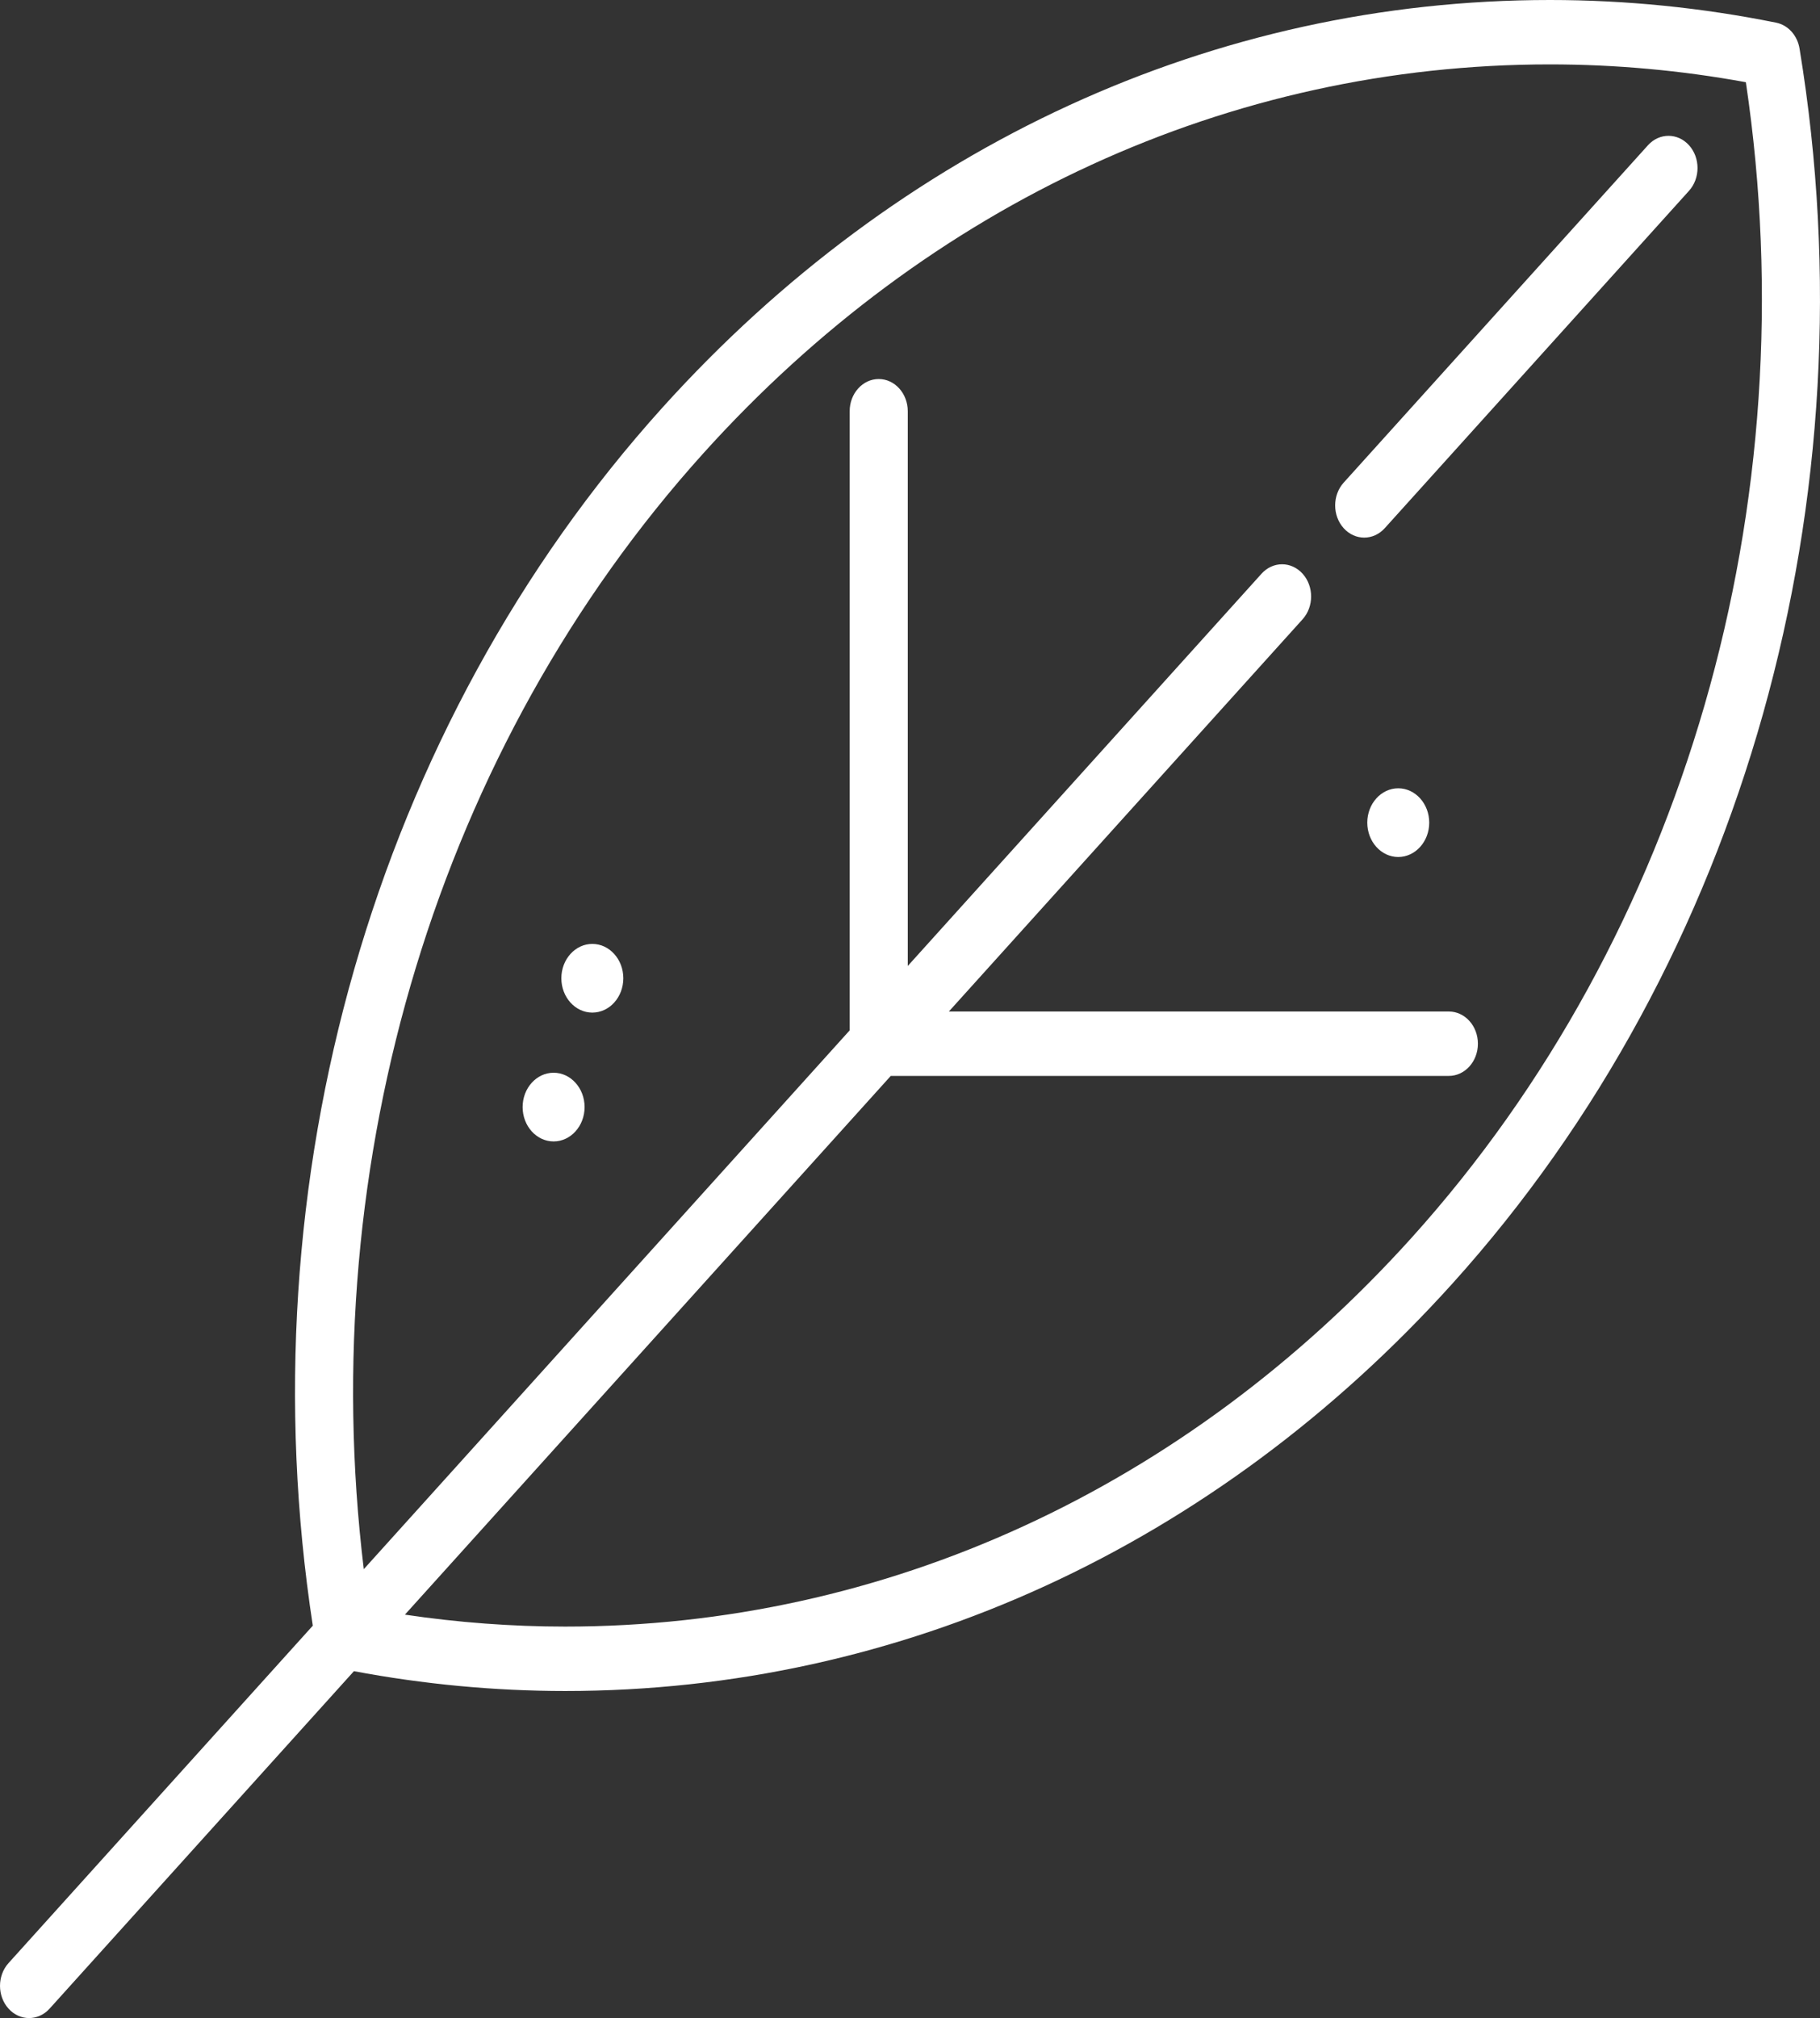 <svg width="83" height="92" viewBox="0 0 83 92" fill="#fff" xmlns="http://www.w3.org/2000/svg">
<rect x="0" y="0" width="83" height="92" fill="#333333" stroke="none"/>
<path d="M63.766 35.937C62.987 35.937 62.354 36.64 62.354 37.503C62.354 38.367 62.987 39.069 63.766 39.069C64.545 39.069 65.179 38.367 65.179 37.503C65.179 36.64 64.545 35.937 63.766 35.937Z" fill="white"/>
<path d="M27.013 43.031C26.234 43.031 25.6 43.734 25.6 44.597C25.6 45.461 26.234 46.163 27.013 46.163C27.792 46.163 28.426 45.461 28.426 44.597C28.426 43.734 27.792 43.031 27.013 43.031Z" fill="white"/>
<path d="M25.247 48.904C24.468 48.904 23.834 49.606 23.834 50.47C23.834 51.333 24.468 52.036 25.247 52.036C26.026 52.036 26.66 51.333 26.66 50.47C26.66 49.606 26.026 48.904 25.247 48.904Z" fill="white"/>
<path d="M82.067 2.215C81.969 1.614 81.544 1.144 81.002 1.034C77.608 0.348 74.135 0 70.68 0C55.392 0 41.021 6.598 30.213 18.578C17.09 33.123 11.157 53.831 14.265 74.112L0.389 89.494C-0.129 90.067 -0.129 90.997 0.389 91.57C0.647 91.857 0.986 92 1.325 92C1.664 92 2.003 91.857 2.262 91.57L16.141 76.186C19.315 76.783 22.552 77.089 25.773 77.09C41.06 77.09 55.433 70.491 66.24 58.512C79.528 43.784 85.444 22.738 82.067 2.215ZM64.367 56.436C54.059 67.861 40.353 74.154 25.773 74.153C23.334 74.153 20.886 73.968 18.466 73.609L40.623 49.049H66.074C66.806 49.049 67.399 48.392 67.399 47.581C67.399 46.77 66.806 46.113 66.074 46.113H43.272L59.405 28.231C59.922 27.657 59.922 26.728 59.405 26.155C58.887 25.581 58.049 25.581 57.531 26.155L41.398 44.037V18.747C41.398 17.937 40.805 17.279 40.074 17.279C39.342 17.279 38.749 17.937 38.749 18.747V46.973L16.59 71.536C14.327 52.866 20.02 34.028 32.086 20.654C42.394 9.228 56.1 2.936 70.68 2.936C73.668 2.936 76.671 3.209 79.619 3.748C82.487 23.002 76.822 42.63 64.367 56.436Z" fill="white"/>
<path d="M75.154 6.622L61.278 22.002C60.76 22.576 60.76 23.505 61.277 24.079C61.536 24.365 61.875 24.509 62.214 24.509C62.553 24.509 62.892 24.365 63.151 24.079L77.027 8.698C77.544 8.125 77.544 7.195 77.027 6.622C76.51 6.049 75.671 6.049 75.154 6.622Z" fill="white"/>
</svg>
